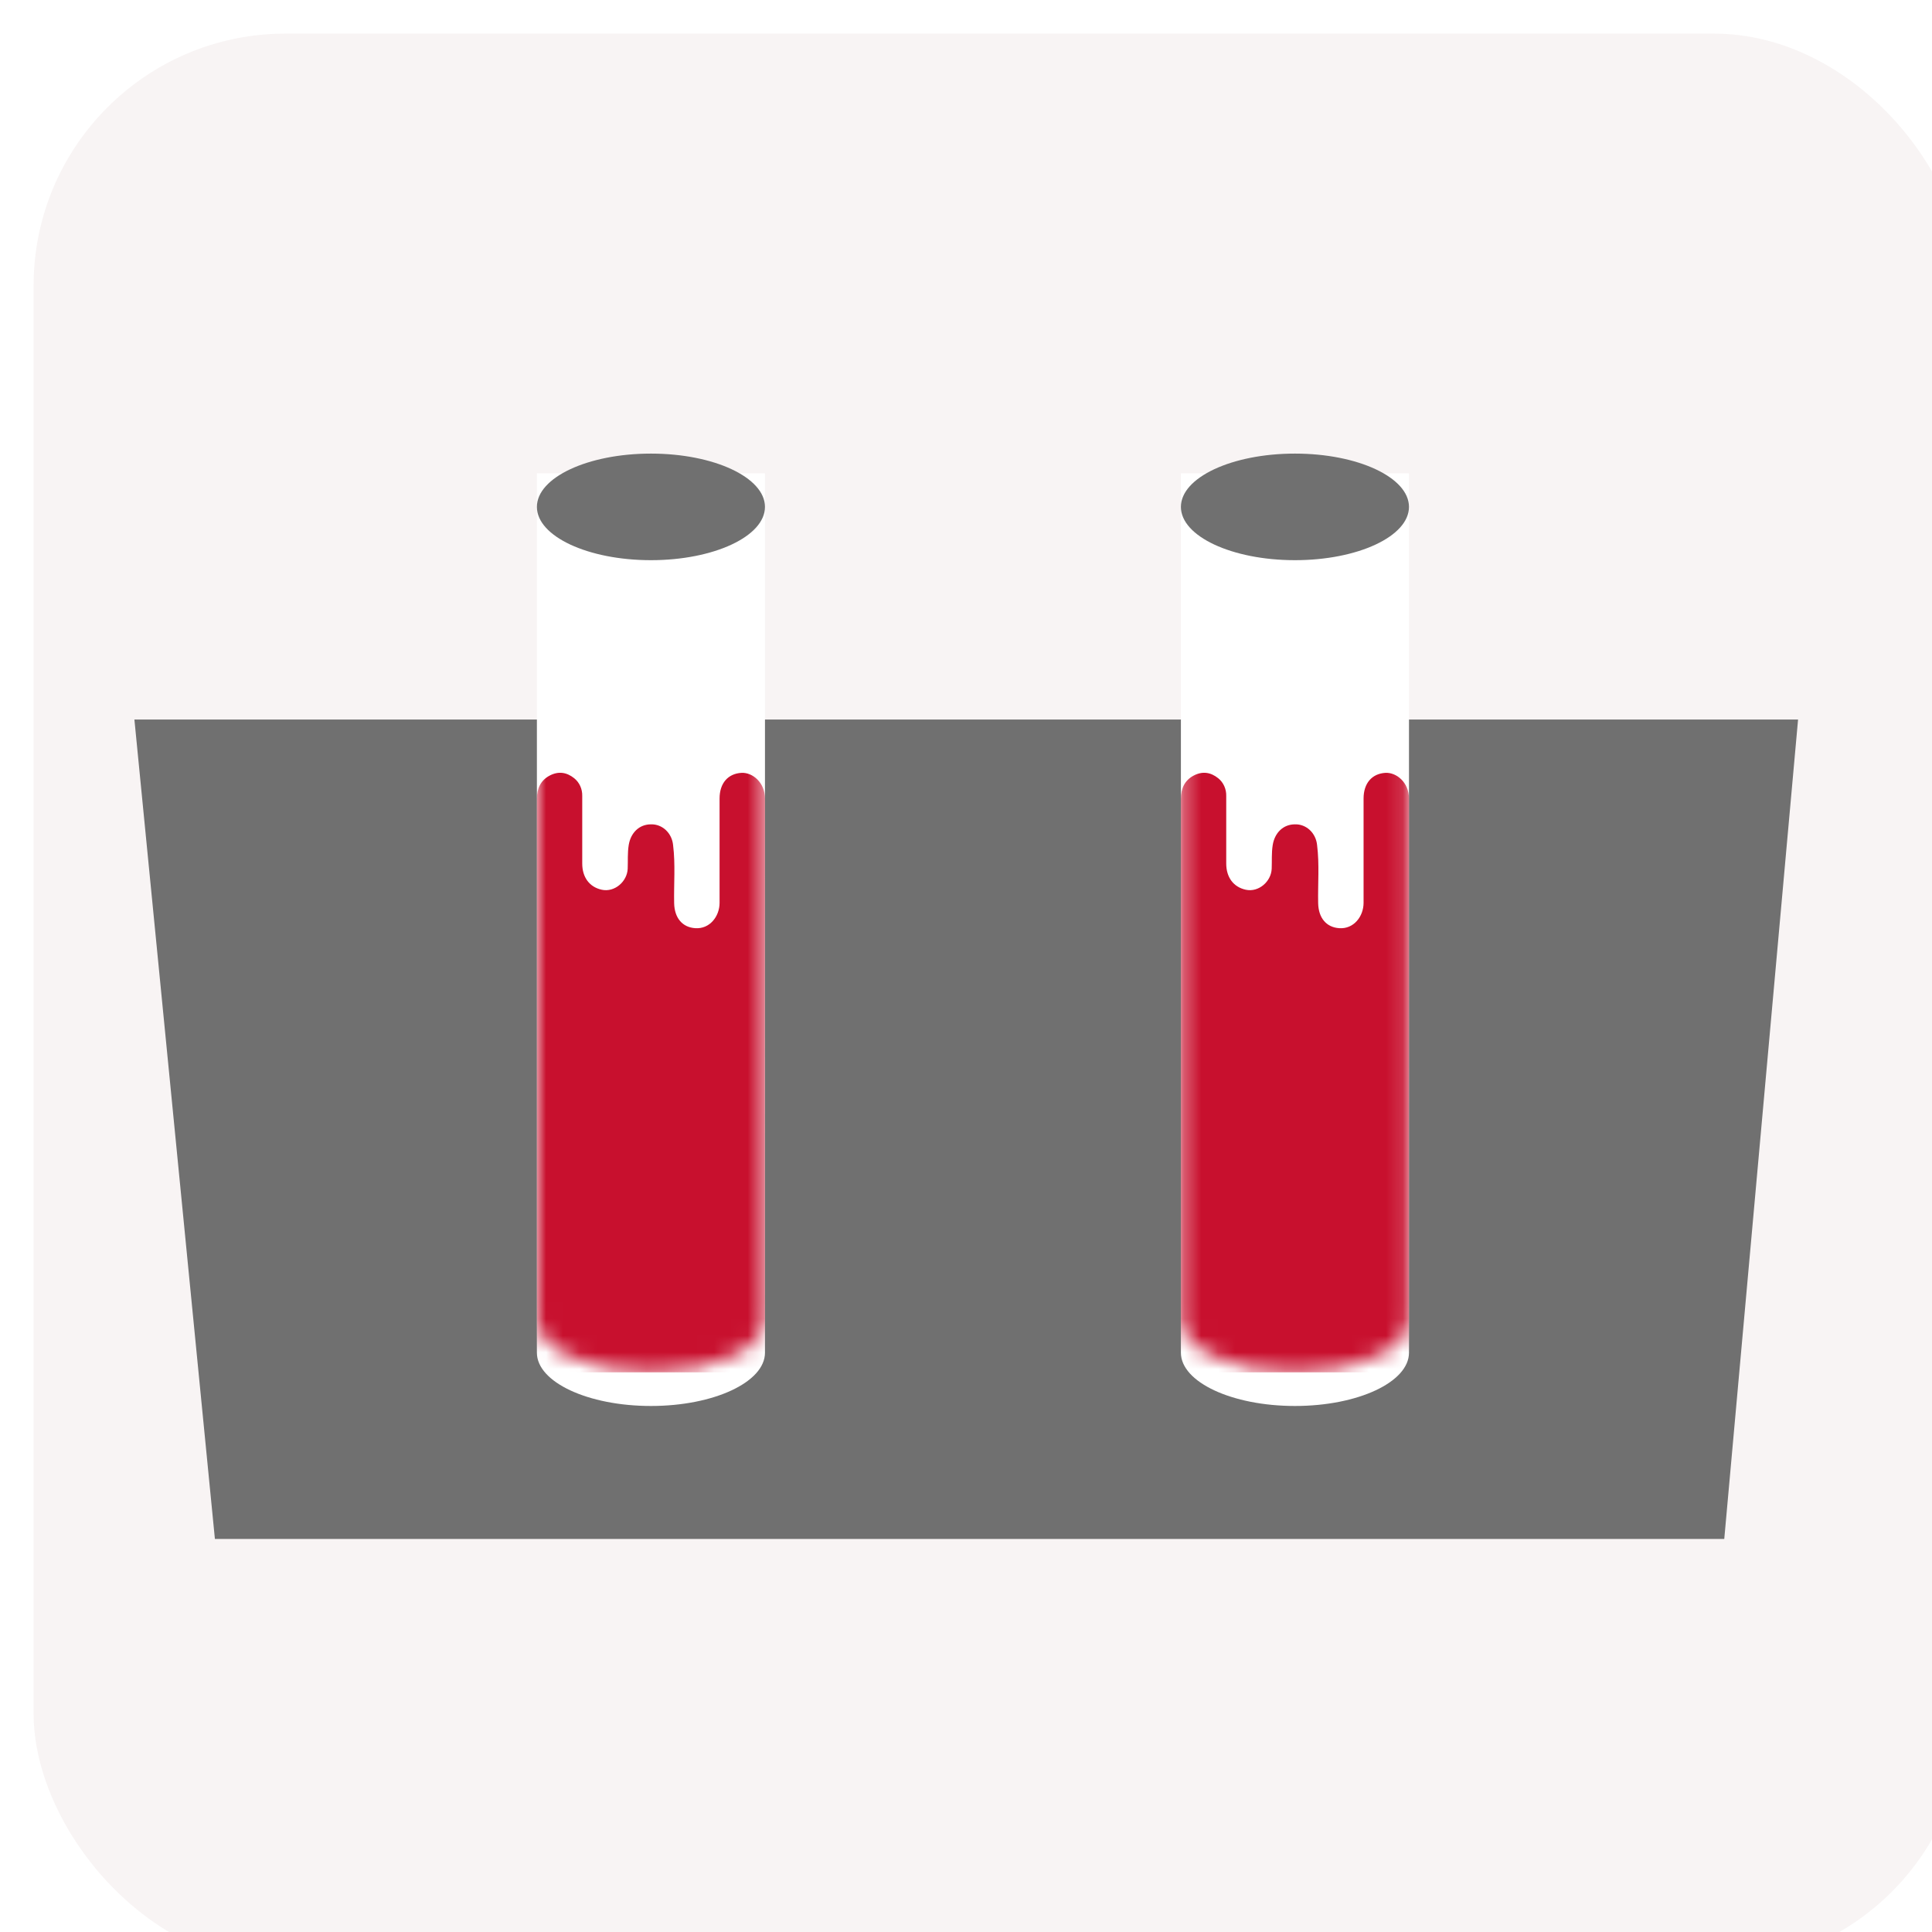 <svg width="115" height="115" fill="none" xmlns="http://www.w3.org/2000/svg"><g filter="url(#filter0_i_1836_1206)"><rect width="115" height="115" rx="15" fill="#F8F4F4"/></g><g filter="url(#filter1_i_1836_1206)"><path d="M8 42.828h99.028l-4.393 48.776H12.792L8 42.828z" fill="#707070"/></g><g filter="url(#filter2_d_1836_1206)"><path fill-rule="evenodd" clip-rule="evenodd" d="M45.534 26.172H31.958v52.345c0 1.752 3.04 3.172 6.788 3.172 3.75 0 6.788-1.42 6.788-3.172V26.172z" fill="#fff"/></g><mask id="a" style="mask-type:alpha" maskUnits="userSpaceOnUse" x="31" y="26" width="15" height="56"><path fill-rule="evenodd" clip-rule="evenodd" d="M45.534 26.172H31.958v52.345c0 1.752 3.04 3.172 6.788 3.172 3.75 0 6.788-1.42 6.788-3.172V26.172z" fill="#fff"/></mask><g mask="url(#a)"><path d="M31.958 81.69V47.546c0-.613.227-1.102.765-1.383.517-.27 1.008-.2 1.457.161.153.123.277.283.36.468.083.185.123.388.117.593v4.016c0 .811.422 1.4 1.165 1.56.763.165 1.51-.488 1.541-1.25.02-.469-.016-.935.06-1.405.117-.735.625-1.239 1.326-1.238.325-.01.642.112.886.342.245.23.399.552.431.9.142 1.147.039 2.299.062 3.448.019.895.5 1.44 1.251 1.49.862.066 1.453-.695 1.453-1.508v-6.21c0-.92.51-1.483 1.304-1.527.647-.035 1.4.563 1.399 1.538-.007 3.976-.007 30.167 0 34.147H31.958z" fill="#C8102E"/></g><g filter="url(#filter3_i_1836_1206)"><ellipse cx="38.746" cy="26.172" rx="6.788" ry="3.172" fill="#707070"/></g><g filter="url(#filter4_d_1836_1206)"><path fill-rule="evenodd" clip-rule="evenodd" d="M83.868 26.172H70.292v52.345c0 1.752 3.04 3.172 6.788 3.172 3.75 0 6.788-1.42 6.788-3.172V26.172z" fill="#fff"/></g><mask id="b" style="mask-type:alpha" maskUnits="userSpaceOnUse" x="70" y="26" width="14" height="56"><path fill-rule="evenodd" clip-rule="evenodd" d="M83.868 26.172H70.292v52.345c0 1.752 3.04 3.172 6.788 3.172 3.75 0 6.788-1.42 6.788-3.172V26.172z" fill="#fff"/></mask><g mask="url(#b)"><path d="M70.292 81.69V47.546c0-.613.227-1.102.764-1.383.517-.27 1.009-.2 1.457.161.154.123.277.283.36.468.083.185.123.388.117.593v4.016c0 .811.422 1.4 1.166 1.56.762.165 1.51-.488 1.54-1.25.02-.469-.015-.935.06-1.405.117-.735.625-1.239 1.327-1.238.325-.01.641.112.886.342.244.23.398.552.43.9.143 1.147.04 2.299.063 3.448.018.895.5 1.44 1.25 1.49.863.066 1.453-.695 1.453-1.508v-6.21c0-.92.511-1.483 1.304-1.527.648-.035 1.401.563 1.4 1.538-.008 3.976-.008 30.167 0 34.147H70.291z" fill="#C8102E"/></g><g filter="url(#filter5_i_1836_1206)"><ellipse cx="77.08" cy="26.172" rx="6.788" ry="3.172" fill="#707070"/></g><defs><filter id="filter0_i_1836_1206" x="0" y="0" width="117" height="117" filterUnits="userSpaceOnUse" color-interpolation-filters="sRGB"><feFlood flood-opacity="0" result="BackgroundImageFix"/><feBlend in="SourceGraphic" in2="BackgroundImageFix" result="shape"/><feColorMatrix in="SourceAlpha" values="0 0 0 0 0 0 0 0 0 0 0 0 0 0 0 0 0 0 127 0" result="hardAlpha"/><feOffset dx="2" dy="2"/><feGaussianBlur stdDeviation="3"/><feComposite in2="hardAlpha" operator="arithmetic" k2="-1" k3="1"/><feColorMatrix values="0 0 0 0 0 0 0 0 0 0 0 0 0 0 0 0 0 0 0.05 0"/><feBlend in2="shape" result="effect1_innerShadow_1836_1206"/></filter><filter id="filter1_i_1836_1206" x="8" y="42.828" width="99.028" height="48.775" filterUnits="userSpaceOnUse" color-interpolation-filters="sRGB"><feFlood flood-opacity="0" result="BackgroundImageFix"/><feBlend in="SourceGraphic" in2="BackgroundImageFix" result="shape"/><feColorMatrix in="SourceAlpha" values="0 0 0 0 0 0 0 0 0 0 0 0 0 0 0 0 0 0 127 0" result="hardAlpha"/><feOffset/><feGaussianBlur stdDeviation="5"/><feComposite in2="hardAlpha" operator="arithmetic" k2="-1" k3="1"/><feColorMatrix values="0 0 0 0 0 0 0 0 0 0 0 0 0 0 0 0 0 0 0.5 0"/><feBlend in2="shape" result="effect1_innerShadow_1836_1206"/></filter><filter id="filter2_d_1836_1206" x="28.958" y="25.172" width="19.576" height="61.518" filterUnits="userSpaceOnUse" color-interpolation-filters="sRGB"><feFlood flood-opacity="0" result="BackgroundImageFix"/><feColorMatrix in="SourceAlpha" values="0 0 0 0 0 0 0 0 0 0 0 0 0 0 0 0 0 0 127 0" result="hardAlpha"/><feOffset dy="2"/><feGaussianBlur stdDeviation="1.5"/><feComposite in2="hardAlpha" operator="out"/><feColorMatrix values="0 0 0 0 0 0 0 0 0 0 0 0 0 0 0 0 0 0 0.25 0"/><feBlend in2="BackgroundImageFix" result="effect1_dropShadow_1836_1206"/><feBlend in="SourceGraphic" in2="effect1_dropShadow_1836_1206" result="shape"/></filter><filter id="filter3_i_1836_1206" x="31.958" y="23" width="13.576" height="9.346" filterUnits="userSpaceOnUse" color-interpolation-filters="sRGB"><feFlood flood-opacity="0" result="BackgroundImageFix"/><feBlend in="SourceGraphic" in2="BackgroundImageFix" result="shape"/><feColorMatrix in="SourceAlpha" values="0 0 0 0 0 0 0 0 0 0 0 0 0 0 0 0 0 0 127 0" result="hardAlpha"/><feOffset dy="4"/><feGaussianBlur stdDeviation="1.5"/><feComposite in2="hardAlpha" operator="arithmetic" k2="-1" k3="1"/><feColorMatrix values="0 0 0 0 0 0 0 0 0 0 0 0 0 0 0 0 0 0 0.5 0"/><feBlend in2="shape" result="effect1_innerShadow_1836_1206"/></filter><filter id="filter4_d_1836_1206" x="67.292" y="25.172" width="19.576" height="61.518" filterUnits="userSpaceOnUse" color-interpolation-filters="sRGB"><feFlood flood-opacity="0" result="BackgroundImageFix"/><feColorMatrix in="SourceAlpha" values="0 0 0 0 0 0 0 0 0 0 0 0 0 0 0 0 0 0 127 0" result="hardAlpha"/><feOffset dy="2"/><feGaussianBlur stdDeviation="1.5"/><feComposite in2="hardAlpha" operator="out"/><feColorMatrix values="0 0 0 0 0 0 0 0 0 0 0 0 0 0 0 0 0 0 0.25 0"/><feBlend in2="BackgroundImageFix" result="effect1_dropShadow_1836_1206"/><feBlend in="SourceGraphic" in2="effect1_dropShadow_1836_1206" result="shape"/></filter><filter id="filter5_i_1836_1206" x="70.292" y="23" width="13.576" height="9.346" filterUnits="userSpaceOnUse" color-interpolation-filters="sRGB"><feFlood flood-opacity="0" result="BackgroundImageFix"/><feBlend in="SourceGraphic" in2="BackgroundImageFix" result="shape"/><feColorMatrix in="SourceAlpha" values="0 0 0 0 0 0 0 0 0 0 0 0 0 0 0 0 0 0 127 0" result="hardAlpha"/><feOffset dy="4"/><feGaussianBlur stdDeviation="1.5"/><feComposite in2="hardAlpha" operator="arithmetic" k2="-1" k3="1"/><feColorMatrix values="0 0 0 0 0 0 0 0 0 0 0 0 0 0 0 0 0 0 0.5 0"/><feBlend in2="shape" result="effect1_innerShadow_1836_1206"/></filter></defs></svg>